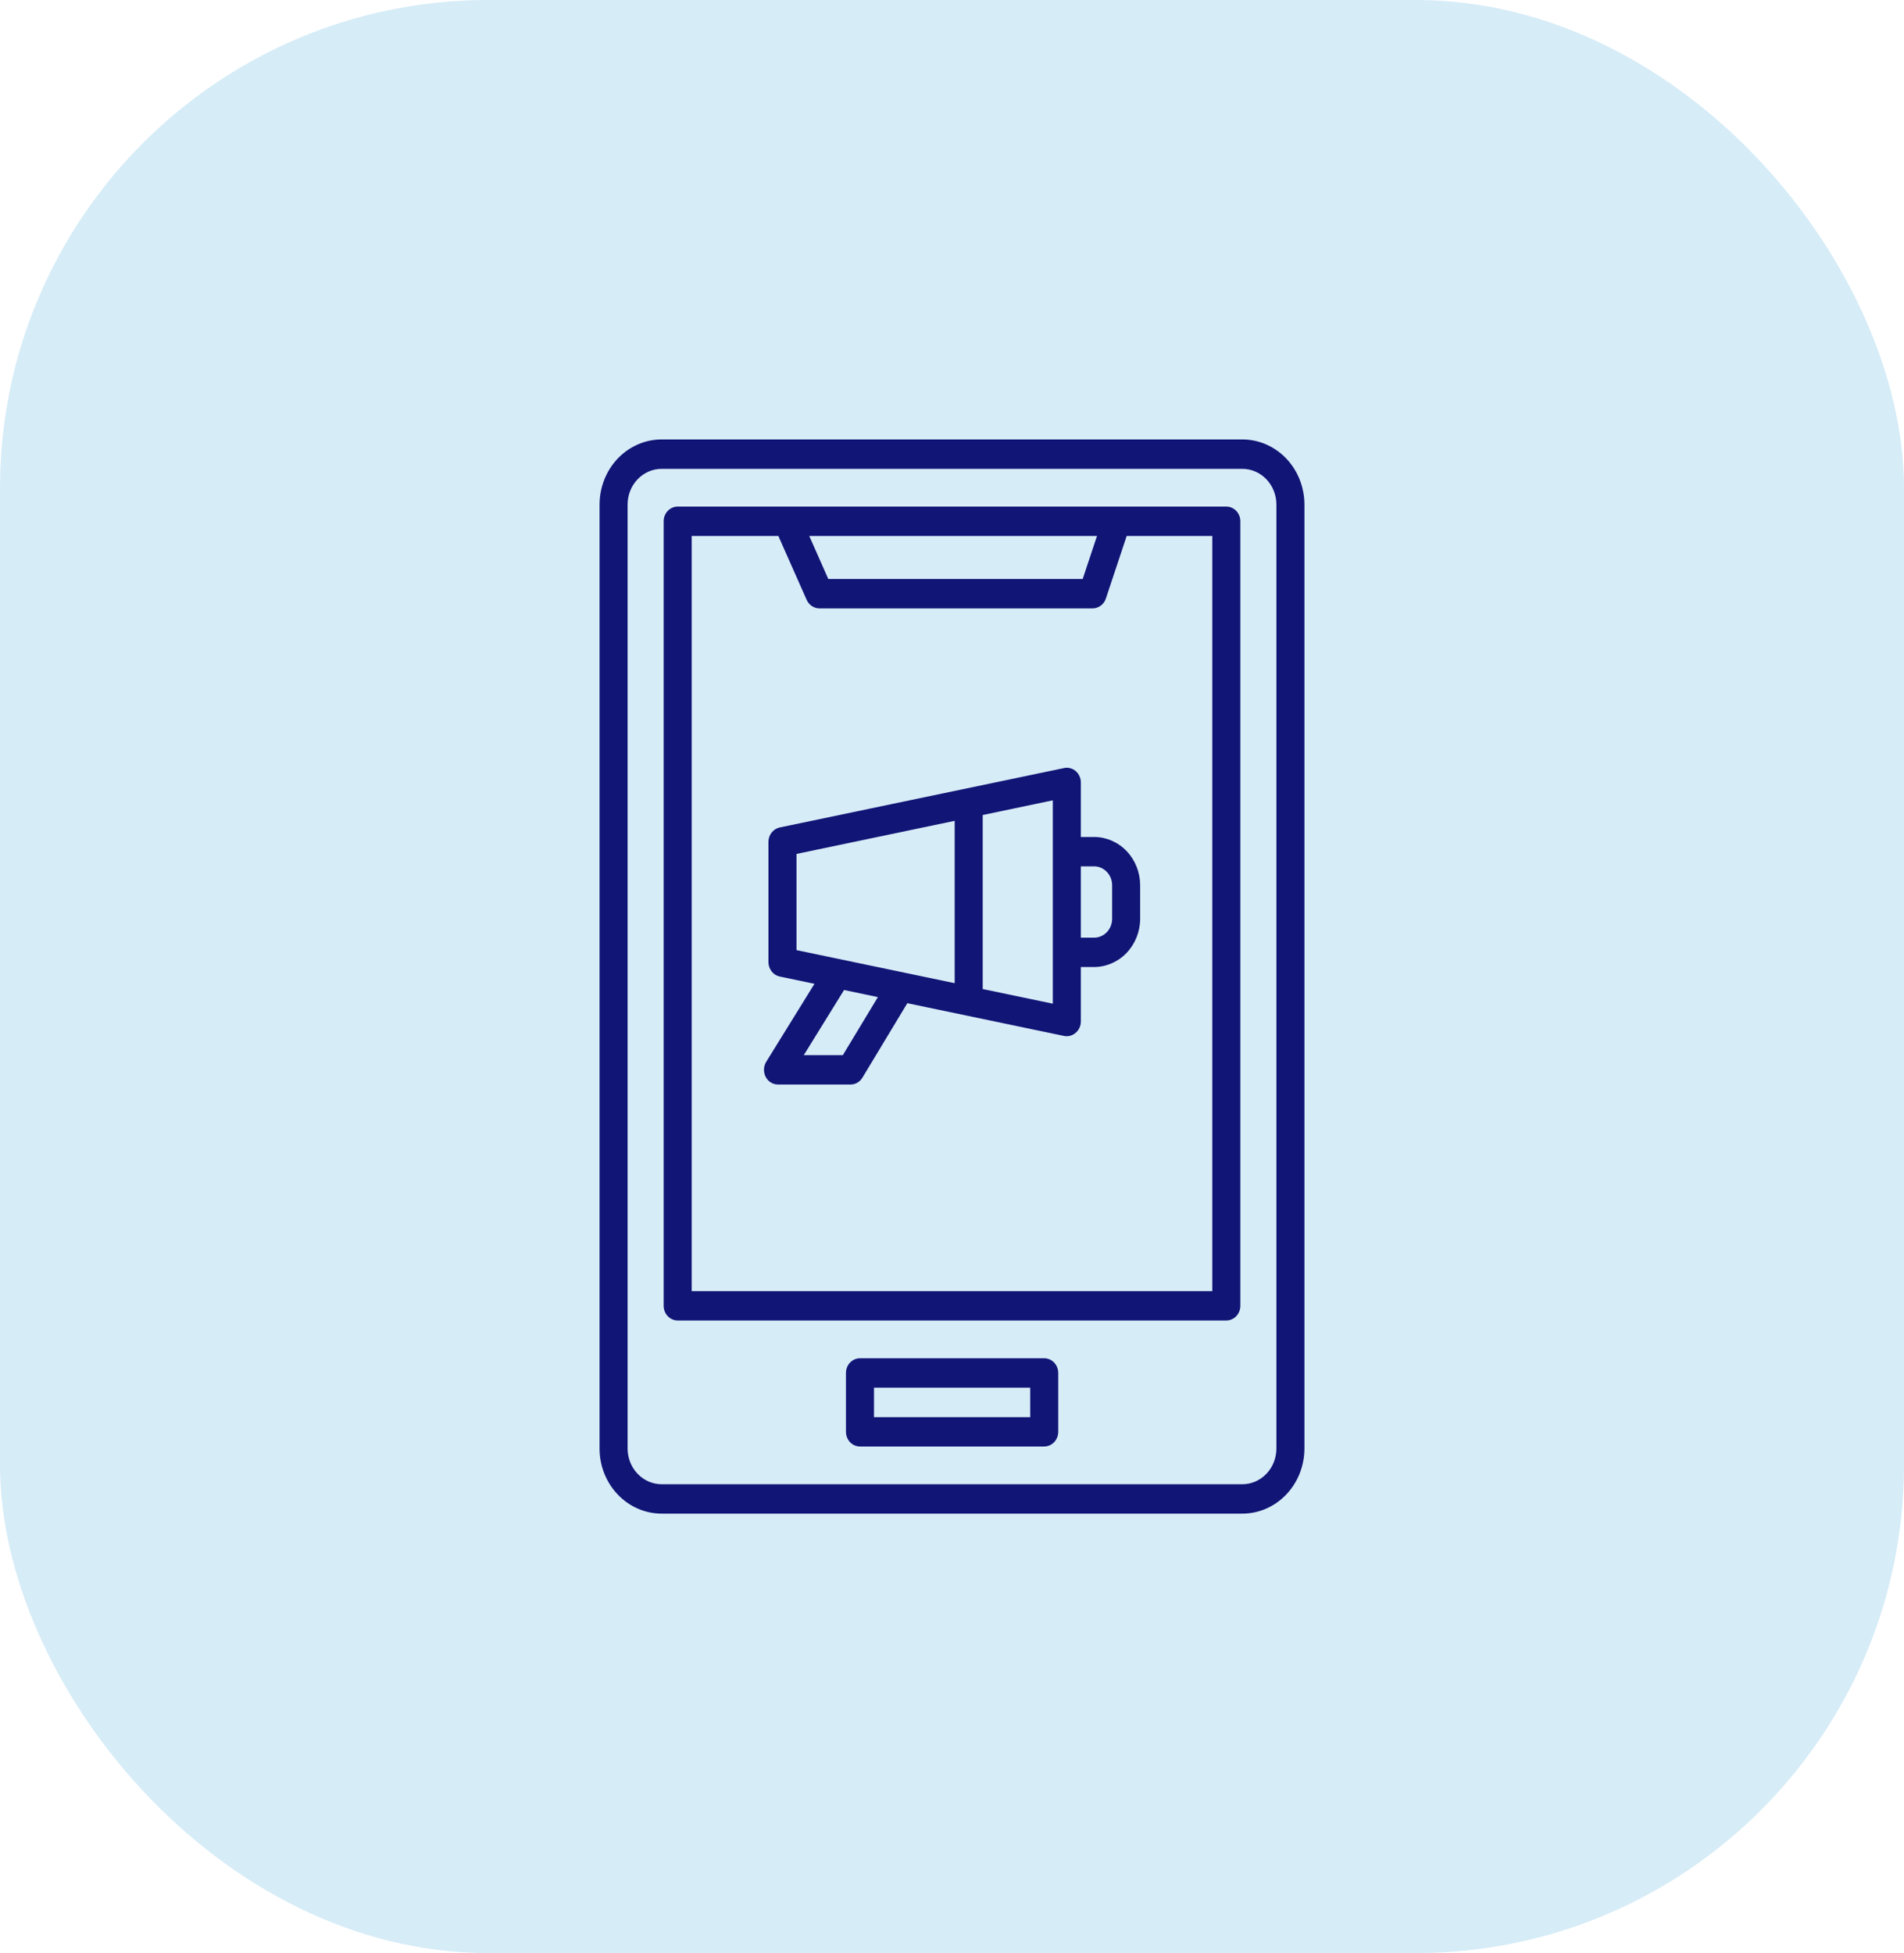 <svg width="39" height="40" viewBox="0 0 39 40" fill="none" xmlns="http://www.w3.org/2000/svg">
<rect width="39" height="40" rx="10" fill="#D6ECF7"/>
<path d="M21.389 27.818H17.615C17.539 27.818 17.466 27.85 17.412 27.906C17.358 27.962 17.328 28.039 17.328 28.119V29.324C17.328 29.363 17.335 29.402 17.35 29.439C17.364 29.476 17.385 29.509 17.412 29.537C17.439 29.565 17.47 29.587 17.505 29.602C17.54 29.617 17.578 29.625 17.615 29.625H21.389C21.465 29.625 21.538 29.593 21.592 29.537C21.645 29.481 21.676 29.404 21.676 29.324V28.119C21.676 28.08 21.669 28.041 21.654 28.004C21.64 27.967 21.619 27.934 21.592 27.906C21.565 27.878 21.534 27.856 21.499 27.841C21.464 27.826 21.426 27.818 21.389 27.818ZM21.102 29.024H17.902V28.42H21.102V29.024Z" fill="#111576"/>
<path d="M25.119 10.375H13.881C13.805 10.375 13.732 10.407 13.678 10.463C13.624 10.519 13.594 10.596 13.594 10.675V26.744C13.594 26.823 13.624 26.9 13.678 26.956C13.732 27.012 13.805 27.044 13.881 27.044H25.119C25.195 27.044 25.268 27.013 25.322 26.956C25.376 26.9 25.406 26.823 25.406 26.744V10.675C25.406 10.596 25.376 10.519 25.322 10.463C25.268 10.407 25.195 10.375 25.119 10.375ZM22.47 10.977L22.177 11.858H16.966L16.576 10.977H22.47ZM24.832 26.443H14.168V10.977H15.943L16.523 12.285C16.546 12.337 16.583 12.381 16.629 12.412C16.675 12.443 16.729 12.46 16.783 12.46H22.381C22.441 12.46 22.499 12.44 22.547 12.404C22.596 12.368 22.633 12.317 22.652 12.258L23.078 10.977H24.832V26.443Z" fill="#111576"/>
<path d="M25.447 9H13.553C13.216 9 12.893 9.141 12.654 9.39C12.416 9.64 12.282 9.978 12.281 10.332V29.668C12.281 30.021 12.415 30.359 12.654 30.609C12.892 30.859 13.216 31 13.553 31H25.447C25.784 31 26.108 30.859 26.346 30.609C26.584 30.36 26.718 30.021 26.719 29.668V10.332C26.718 9.978 26.584 9.64 26.346 9.39C26.107 9.141 25.784 9 25.447 9V9ZM26.145 29.668C26.144 29.862 26.071 30.047 25.94 30.184C25.809 30.321 25.632 30.398 25.447 30.398H13.553C13.368 30.398 13.191 30.321 13.06 30.184C12.929 30.047 12.856 29.862 12.855 29.668V10.332C12.856 10.138 12.929 9.952 13.06 9.816C13.191 9.679 13.368 9.602 13.553 9.602H25.447C25.632 9.602 25.809 9.679 25.94 9.816C26.071 9.953 26.144 10.138 26.145 10.332V29.668Z" fill="#111576"/>
<path d="M22.411 17.142H22.139V16.025C22.139 15.98 22.13 15.936 22.111 15.896C22.093 15.856 22.067 15.82 22.034 15.792C22.001 15.764 21.963 15.744 21.921 15.733C21.88 15.722 21.837 15.721 21.796 15.73L15.971 16.947C15.906 16.961 15.848 16.997 15.806 17.051C15.763 17.105 15.74 17.173 15.74 17.242V19.706C15.741 19.775 15.764 19.842 15.806 19.896C15.848 19.95 15.906 19.986 15.972 20L16.683 20.149L15.694 21.747C15.666 21.793 15.651 21.845 15.649 21.899C15.647 21.953 15.659 22.007 15.683 22.054C15.708 22.102 15.744 22.142 15.789 22.169C15.833 22.197 15.884 22.211 15.935 22.211H17.422C17.471 22.211 17.518 22.199 17.561 22.174C17.603 22.15 17.639 22.114 17.665 22.071L18.585 20.546L21.796 21.217C21.837 21.225 21.88 21.224 21.921 21.213C21.962 21.202 22 21.181 22.033 21.153C22.066 21.125 22.092 21.09 22.111 21.05C22.129 21.01 22.139 20.966 22.139 20.922V19.805H22.411C22.661 19.804 22.901 19.7 23.077 19.515C23.254 19.329 23.354 19.078 23.354 18.816V18.129C23.353 17.867 23.254 17.616 23.077 17.431C22.9 17.246 22.66 17.142 22.411 17.142ZM16.315 17.489L19.555 16.811V20.136L16.315 19.459V17.489ZM17.264 21.61H16.464L17.289 20.276L17.982 20.421L17.264 21.61ZM21.565 20.556L20.129 20.256V16.692L21.565 16.391V20.556ZM22.78 18.818C22.78 18.92 22.741 19.018 22.672 19.091C22.602 19.163 22.509 19.204 22.411 19.204H22.139V17.743H22.411C22.509 17.743 22.602 17.784 22.672 17.857C22.741 17.929 22.78 18.027 22.78 18.13V18.818Z" fill="#111576"/>
</svg>
